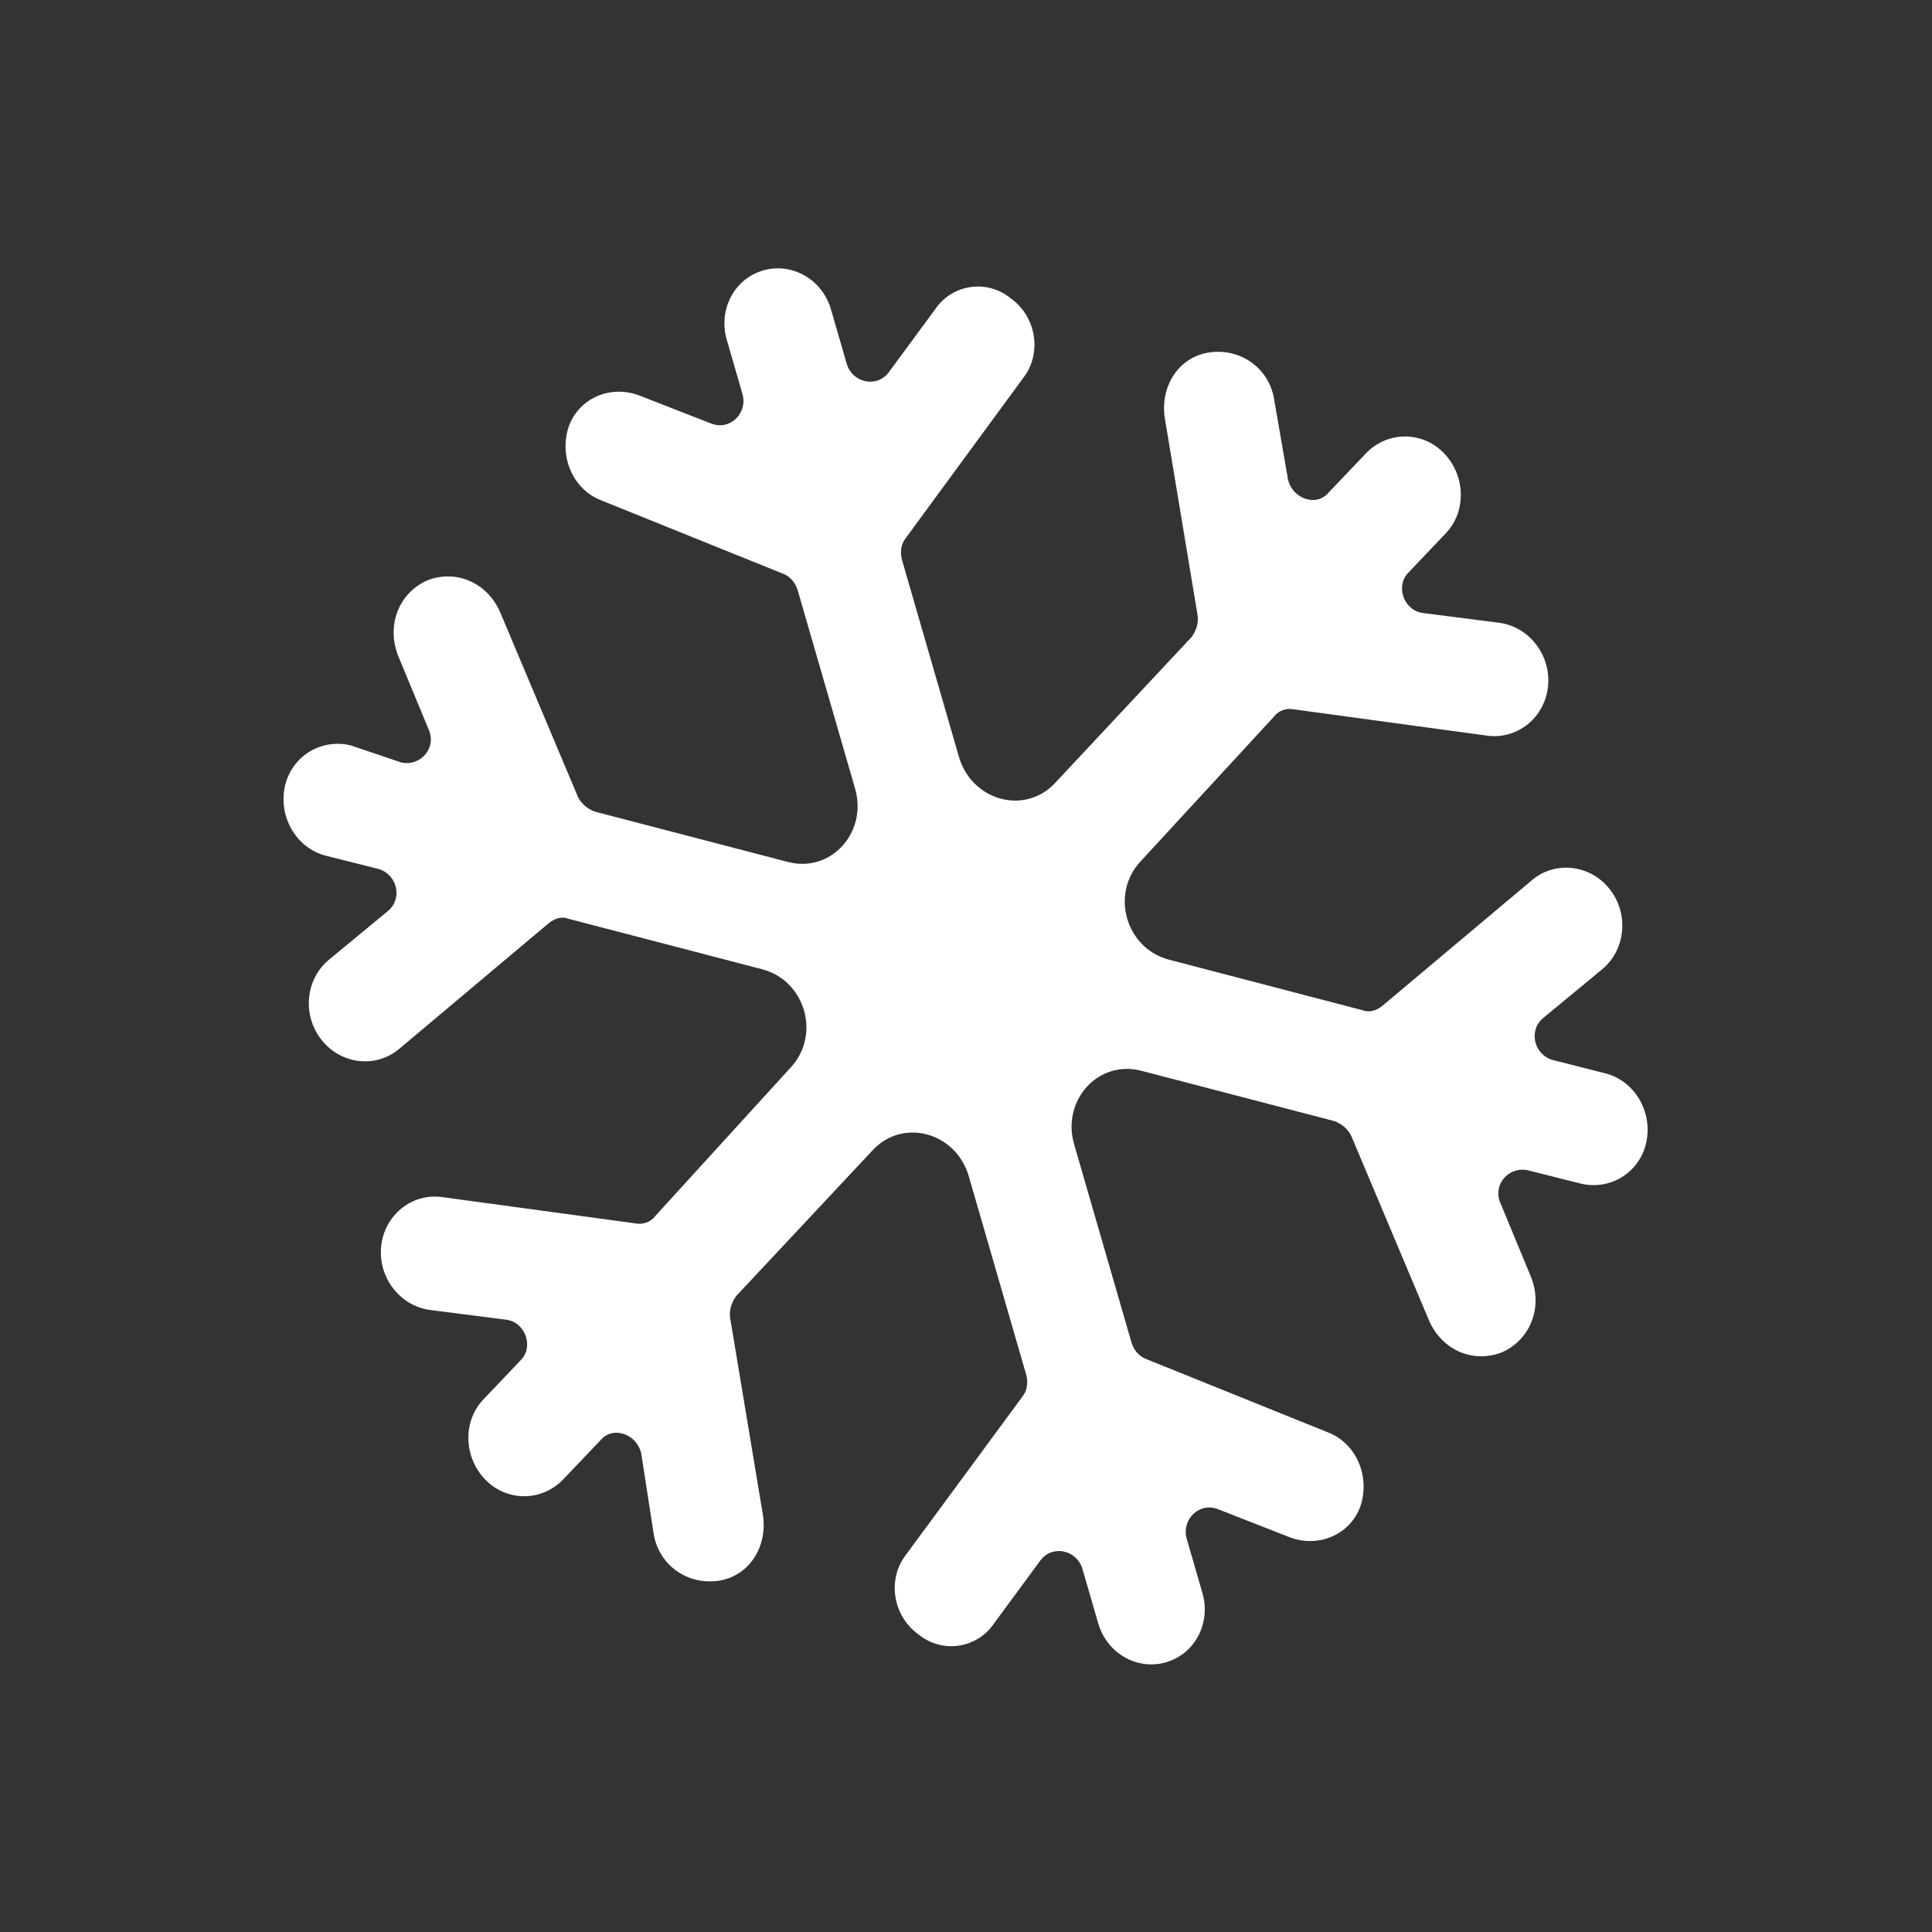 <svg width="24" height="24" viewBox="0 0 24 24" fill="none" xmlns="http://www.w3.org/2000/svg">
<rect x="0" y="0" width="24" height="24" fill="#333333" stroke="none"/>
<path d="M14.937 19.789L14.742 19.116C14.674 18.879 14.894 18.657 15.129 18.747L16.028 19.099C16.388 19.231 16.775 19.06 16.901 18.708C17.022 18.337 16.848 17.934 16.505 17.797L14.227 16.878C14.142 16.843 14.08 16.762 14.054 16.671L13.343 14.214C13.185 13.668 13.645 13.161 14.18 13.302L16.581 13.928C16.667 13.963 16.74 14.02 16.784 14.106L17.754 16.409C17.917 16.776 18.306 16.94 18.663 16.797C19.015 16.636 19.166 16.238 19.02 15.866L18.641 14.95C18.537 14.723 18.735 14.488 18.977 14.537L19.632 14.702C20 14.793 20.371 14.567 20.451 14.189C20.532 13.811 20.305 13.422 19.937 13.332L19.282 13.166C19.053 13.095 18.986 12.798 19.17 12.646L19.905 12.039C20.195 11.797 20.237 11.351 19.997 11.046C19.757 10.741 19.324 10.689 19.034 10.931L17.172 12.495C17.095 12.557 17.007 12.582 16.921 12.548L14.52 11.921C13.986 11.78 13.791 11.107 14.167 10.702L15.828 8.9C15.882 8.825 15.987 8.794 16.067 8.811L18.477 9.139C18.852 9.188 19.19 8.913 19.23 8.527C19.27 8.14 18.996 7.785 18.622 7.736L17.676 7.615C17.439 7.585 17.332 7.281 17.493 7.116L17.959 6.626C18.221 6.353 18.205 5.904 17.935 5.627C17.665 5.35 17.231 5.357 16.969 5.631L16.503 6.12C16.348 6.303 16.05 6.192 15.999 5.951L15.83 4.974C15.772 4.576 15.414 4.325 15.031 4.377C14.647 4.428 14.411 4.792 14.469 5.19L14.879 7.655C14.888 7.751 14.857 7.839 14.802 7.914L13.107 9.726C12.731 10.131 12.07 9.947 11.912 9.401L11.207 6.963C11.18 6.872 11.189 6.77 11.243 6.696L12.713 4.692C12.947 4.388 12.873 3.936 12.561 3.71C12.262 3.462 11.826 3.529 11.614 3.846L11.042 4.623C10.891 4.825 10.587 4.755 10.518 4.518L10.323 3.845C10.213 3.463 9.831 3.258 9.481 3.359C9.113 3.466 8.922 3.856 9.028 4.22L9.223 4.894C9.291 5.13 9.071 5.352 8.836 5.262L7.937 4.911C7.576 4.778 7.19 4.949 7.064 5.301C6.943 5.672 7.117 6.075 7.46 6.212L9.737 7.131C9.823 7.166 9.885 7.247 9.911 7.338L10.622 9.795C10.78 10.341 10.32 10.849 9.786 10.707L7.384 10.081C7.299 10.046 7.225 9.989 7.181 9.903L6.211 7.6C6.048 7.233 5.659 7.069 5.302 7.212C4.95 7.373 4.8 7.772 4.945 8.144L5.324 9.06C5.428 9.286 5.23 9.521 4.988 9.473L4.358 9.26C3.99 9.169 3.619 9.395 3.538 9.773C3.458 10.152 3.684 10.54 4.052 10.631L4.707 10.796C4.937 10.868 5.003 11.164 4.82 11.316L4.085 11.923C3.794 12.165 3.752 12.611 3.993 12.916C4.233 13.222 4.665 13.274 4.956 13.032L6.818 11.467C6.895 11.406 6.982 11.38 7.068 11.415L9.47 12.041C10.004 12.182 10.199 12.856 9.822 13.261L8.137 15.109C8.083 15.184 7.978 15.215 7.898 15.198L5.488 14.87C5.113 14.821 4.775 15.096 4.735 15.482C4.695 15.869 4.969 16.224 5.343 16.273L6.289 16.394C6.525 16.424 6.633 16.728 6.472 16.893L6.006 17.383C5.744 17.656 5.76 18.105 6.03 18.382C6.3 18.659 6.734 18.652 6.996 18.378L7.462 17.889C7.617 17.706 7.915 17.817 7.966 18.058L8.118 19.04C8.176 19.438 8.533 19.689 8.917 19.638C9.3 19.586 9.536 19.222 9.478 18.824L9.068 16.359C9.059 16.263 9.091 16.175 9.145 16.1L10.841 14.288C11.217 13.883 11.877 14.067 12.035 14.613L12.746 17.07C12.773 17.161 12.764 17.262 12.71 17.337L11.252 19.317C11.018 19.621 11.092 20.073 11.404 20.299C11.703 20.547 12.139 20.48 12.351 20.163L12.923 19.386C13.073 19.184 13.378 19.254 13.447 19.491L13.642 20.164C13.752 20.546 14.134 20.751 14.484 20.65C14.852 20.543 15.043 20.153 14.937 19.789L14.937 19.789Z" fill="white"/>
</svg>
